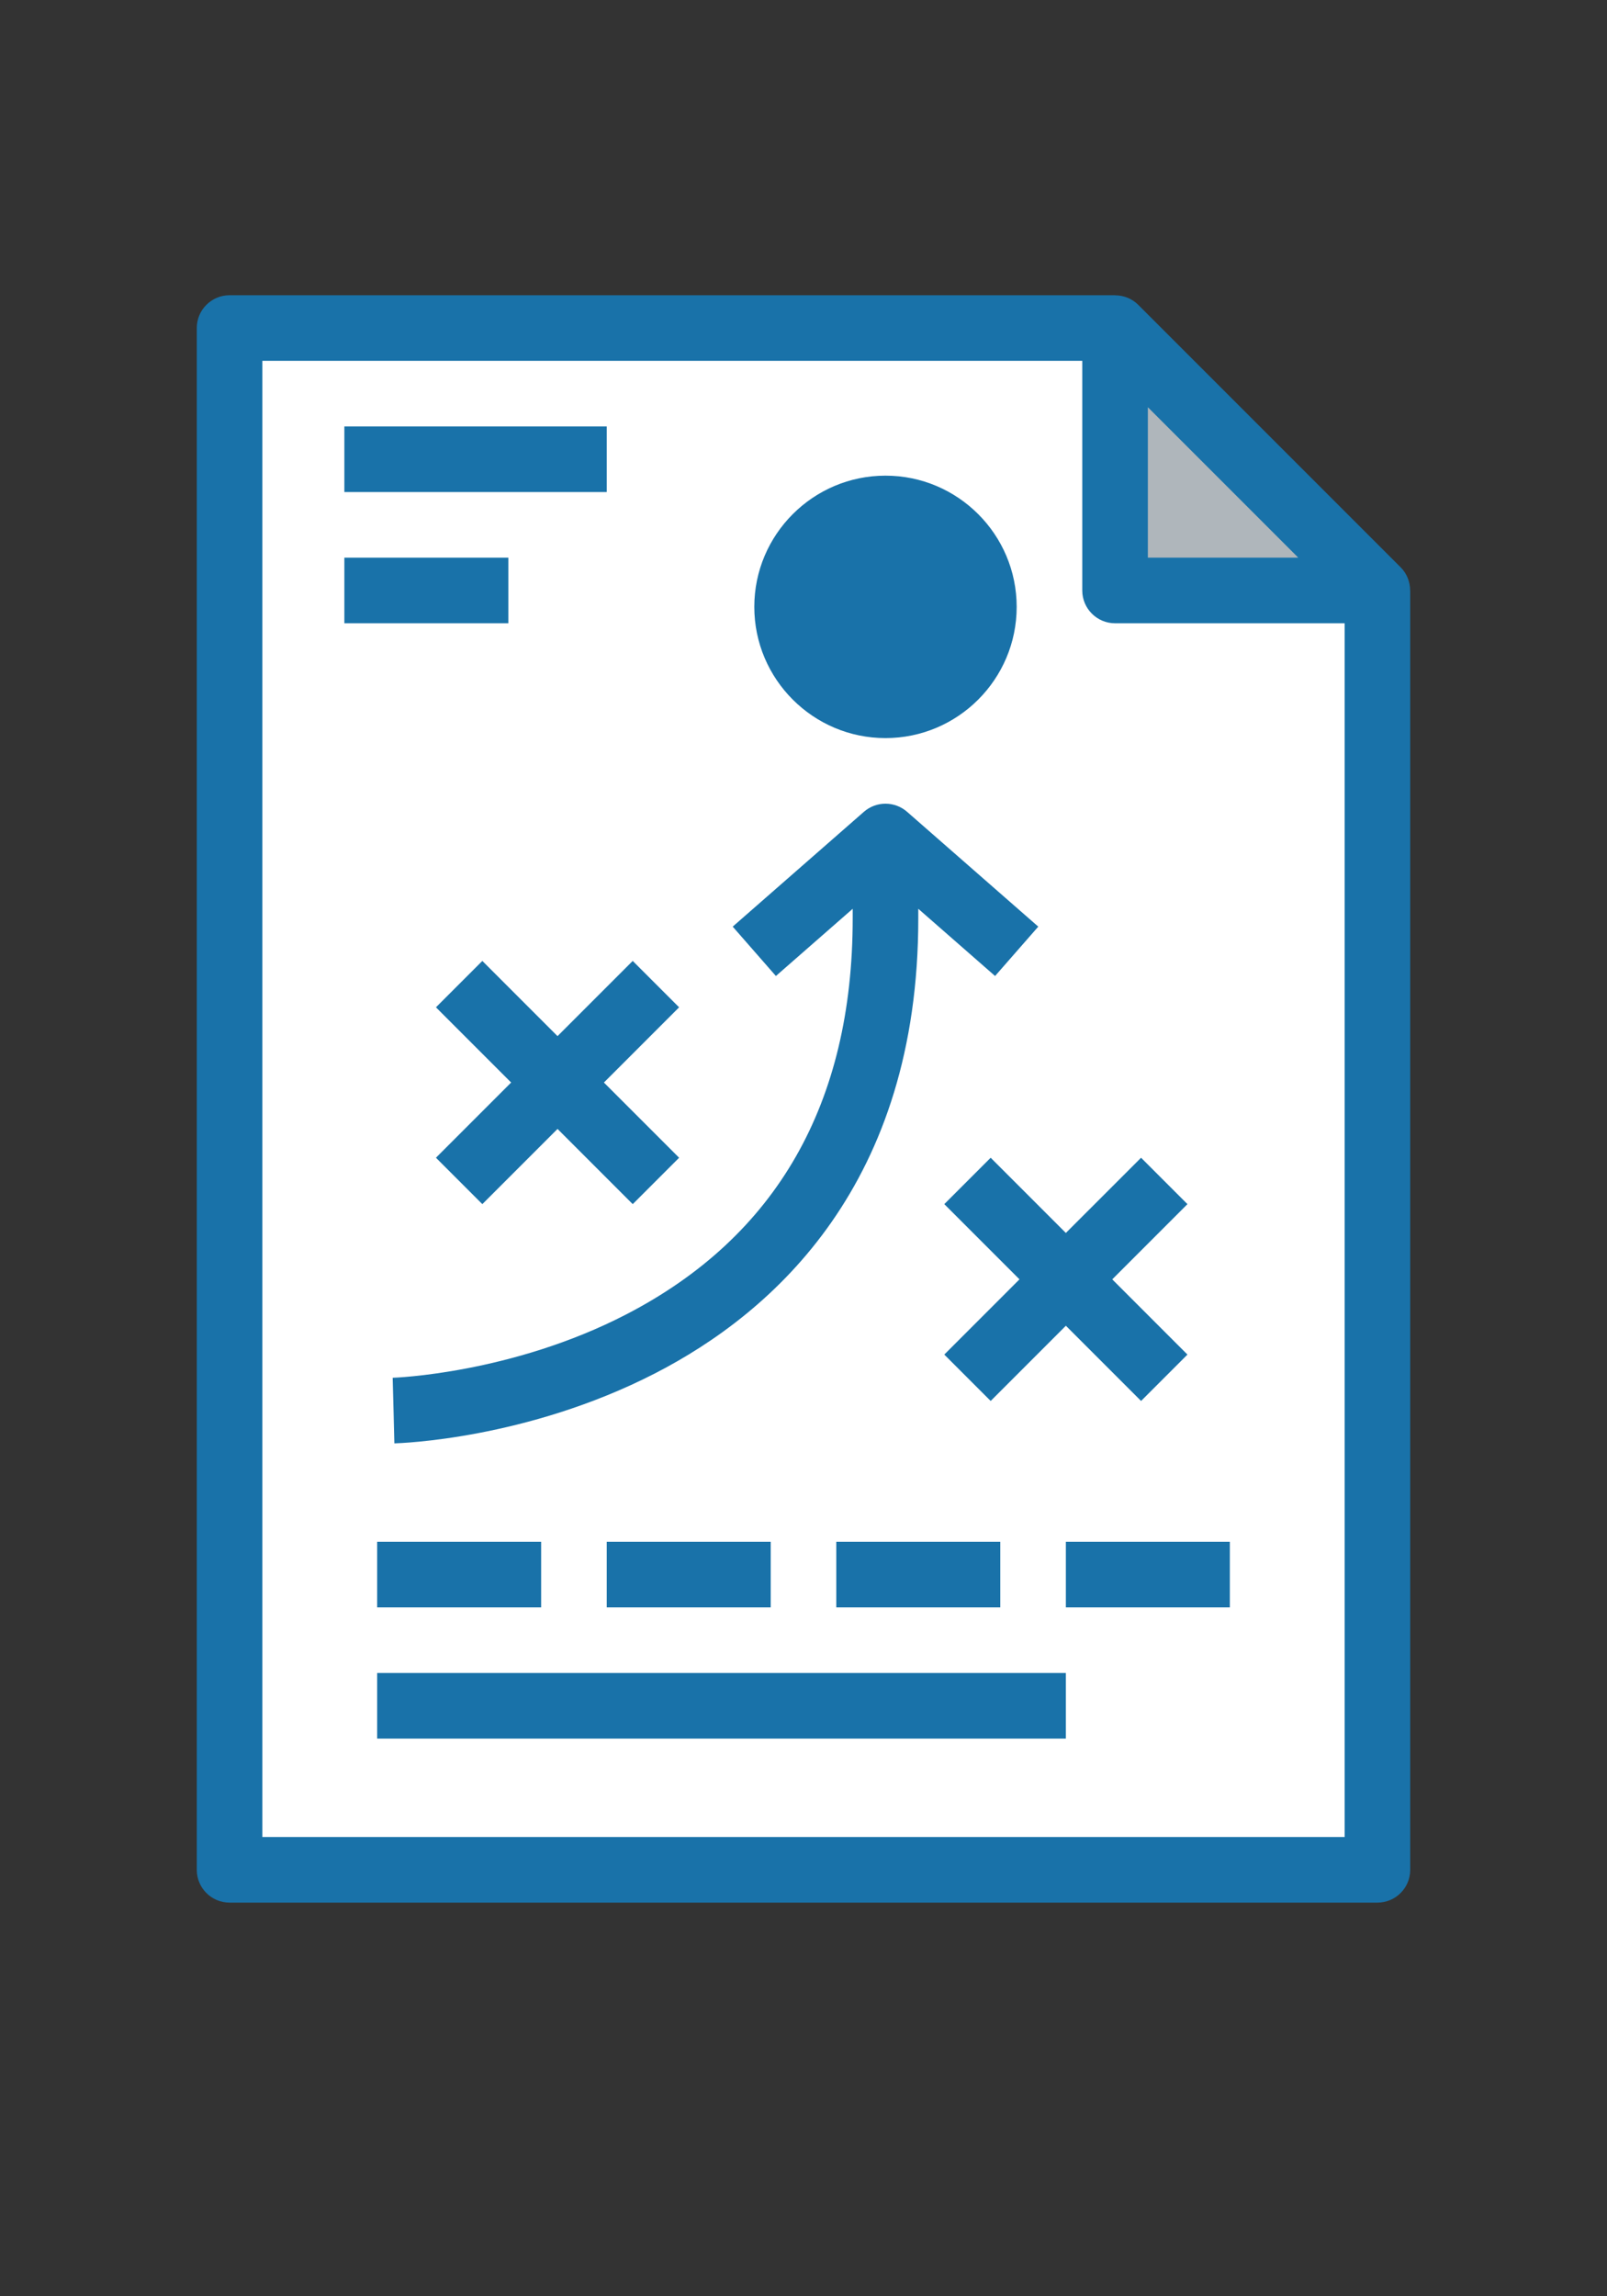 <?xml version="1.0" encoding="iso-8859-1"?>
<!-- Generator: Adobe Illustrator 19.0.0, SVG Export Plug-In . SVG Version: 6.00 Build 0)  -->
<svg version="1.1" id="Layer_1" xmlns="http://www.w3.org/2000/svg" xmlns:xlink="http://www.w3.org/1999/xlink" x="0px" y="0px"
	 viewBox="0 -90 490 700" style="enable-background:new 0 0 490 490;" xml:space="preserve">
<rect x="0" y="-90" width="490" height="700" fill="#333333" stroke="none"/>
<g>
	<g>
		<g id="XMLID_119_">
			<g>
				<polygon style="fill:#AFB6BB;" points="420,90 340,90 340,10 				"/>
				<polygon style="fill:#FFFFFF;" points="420,90 420,480 70,480 70,10 340,10 340,90 				"/>
			</g>
			<path style="fill:#1972A9;" d="M429.976,90c-0.001-2.601-0.993-5.159-2.905-7.071l-80-80c-1.912-1.913-4.469-2.904-7.071-2.905V0
				H70c-5.522,0-10,4.477-10,10v470c0,5.523,4.478,10,10,10h350c5.522,0,10-4.477,10-10V90H429.976z M350,34.142L395.857,80H350
				V34.142z M80,470V20h250v70c0,5.523,4.478,10,10,10h70v370H80z"/>
		</g>
	</g>
	<path style="fill:#1972A9;" d="M316.585,192.474l-40-35c-3.77-3.299-9.4-3.299-13.17,0l-40,35l13.17,15.052L260,187.038V190
		c0,56.349-23.208,96.94-68.979,120.645c-35.059,18.156-70.926,19.349-71.284,19.358L120,340l0.25,9.997
		c1.624-0.041,40.229-1.225,79.311-21.254C236.257,309.937,280,270.6,280,190v-2.962l23.415,20.488L316.585,192.474z"/>
	<g id="XMLID_120_">
		<g>
			<path style="fill:#1972A9;" d="M270,65c16.6,0,30,13.4,30,30s-13.4,30-30,30s-30-13.4-30-30S253.4,65,270,65z"/>
		</g>
		<g>
			<g>
				<path style="fill:#1972A9;" d="M270,135c-22.056,0-40-17.944-40-40s17.944-40,40-40s40,17.944,40,40S292.056,135,270,135z
					 M270,75c-11.028,0-20,8.972-20,20s8.972,20,20,20s20-8.972,20-20S281.028,75,270,75z"/>
			</g>
		</g>
	</g>
	<polygon style="fill:#1972A9;" points="207.071,217.071 192.929,202.929 170,225.857 147.071,202.929 132.929,217.071 155.857,240
		132.929,262.929 147.071,277.071 170,254.143 192.929,277.071 207.071,262.929 184.143,240 	"/>
	<polygon style="fill:#1972A9;" points="362.071,277.071 347.929,262.929 325,285.857 302.071,262.929 287.929,277.071 310.857,300
		287.929,322.929 302.071,337.071 325,314.143 347.929,337.071 362.071,322.929 339.143,300 	"/>
	<g>
		<rect x="105" y="40" style="fill:#1972A9;" width="80" height="20"/>
	</g>
	<g>
		<rect x="105" y="80" style="fill:#1972A9;" width="50" height="20"/>
	</g>
	<g>
		<rect x="115" y="380" style="fill:#1972A9;" width="50" height="20"/>
	</g>
	<g>
		<rect x="115" y="420" style="fill:#1972A9;" width="210" height="20"/>
	</g>
	<g>
		<rect x="185" y="380" style="fill:#1972A9;" width="50" height="20"/>
	</g>
	<g>
		<rect x="255" y="380" style="fill:#1972A9;" width="50" height="20"/>
	</g>
	<g>
		<rect x="325" y="380" style="fill:#1972A9;" width="50" height="20"/>
	</g>
</g>
<g>
</g>
<g>
</g>
<g>
</g>
<g>
</g>
<g>
</g>
<g>
</g>
<g>
</g>
<g>
</g>
<g>
</g>
<g>
</g>
<g>
</g>
<g>
</g>
<g>
</g>
<g>
</g>
<g>
</g>
</svg>
